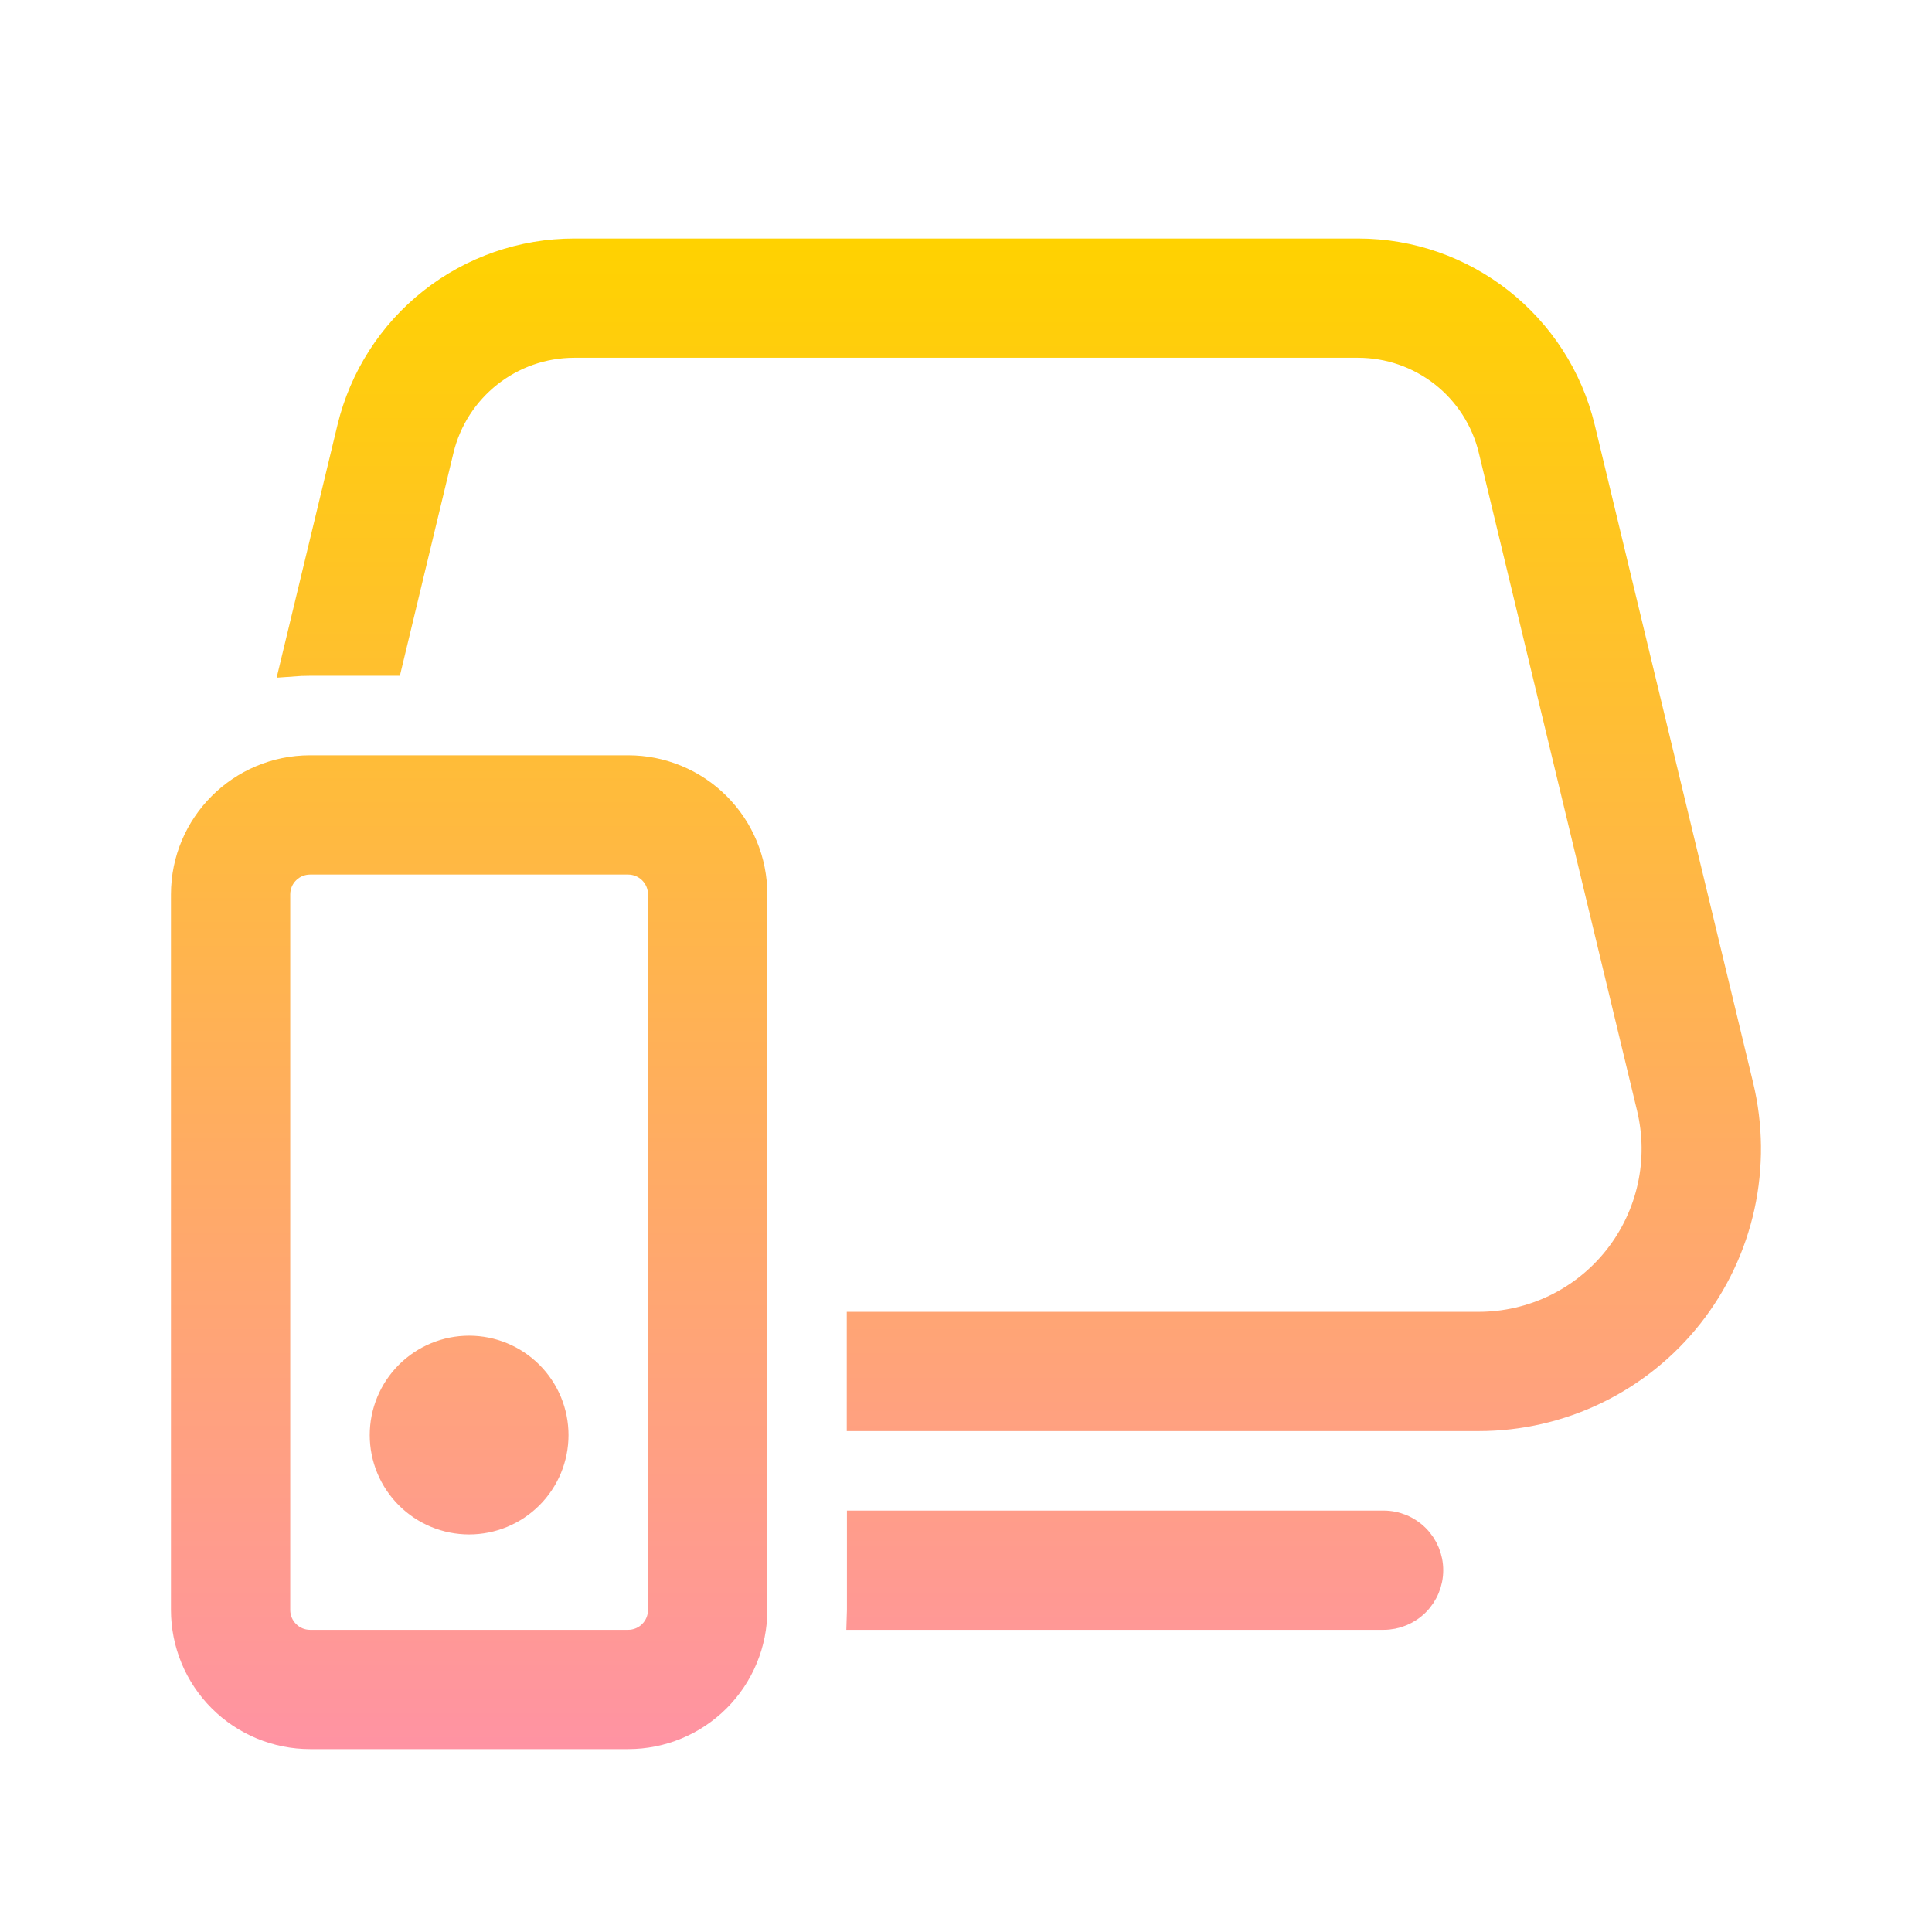 <svg width="81" height="80" viewBox="0 0 81 80" fill="none" xmlns="http://www.w3.org/2000/svg">
<path d="M62.487 18.873L62.487 18.873C62.187 17.626 61.476 16.517 60.469 15.724C59.462 14.931 58.217 14.5 56.935 14.5C56.935 14.5 56.934 14.5 56.934 14.5H24.078C21.44 14.5 19.146 16.308 18.525 18.872L18.525 18.873L16.371 27.833H13.001C12.746 27.833 12.494 27.843 12.245 27.862L14.634 17.937C15.144 15.818 16.353 13.931 18.066 12.582C19.778 11.233 21.895 10.5 24.075 10.5H56.935C61.42 10.5 65.323 13.575 66.375 17.937L73.015 45.514C73.416 47.18 73.434 48.916 73.068 50.59C72.701 52.265 71.96 53.834 70.899 55.181C69.838 56.527 68.485 57.615 66.943 58.364C65.401 59.112 63.709 59.5 61.995 59.5H61.995H36.001V55.5H61.991C63.1 55.5 64.195 55.248 65.193 54.764C66.191 54.28 67.066 53.576 67.752 52.705C68.438 51.833 68.918 50.818 69.155 49.734C69.392 48.651 69.38 47.528 69.121 46.45C69.121 46.45 69.121 46.45 69.121 46.45L62.487 18.873ZM26.335 32.167H26.335C27.036 32.166 27.729 32.304 28.377 32.572C29.024 32.84 29.613 33.232 30.108 33.728C30.604 34.223 30.997 34.811 31.265 35.458C31.533 36.106 31.671 36.799 31.671 37.5V67.5C31.671 68.915 31.109 70.271 30.109 71.271C29.109 72.271 27.753 72.833 26.338 72.833H13.005H13.004C12.304 72.834 11.61 72.696 10.962 72.428C10.315 72.16 9.727 71.768 9.231 71.272C8.736 70.777 8.342 70.189 8.074 69.542C7.806 68.894 7.668 68.201 7.668 67.5V37.5C7.668 34.556 10.057 32.167 13.001 32.167H26.335ZM58.008 67.833H36.001C36.005 67.723 36.008 67.612 36.008 67.5V63.833H58.008C58.538 63.833 59.047 64.044 59.422 64.419C59.797 64.794 60.008 65.303 60.008 65.833C60.008 66.364 59.797 66.873 59.422 67.248C59.047 67.623 58.538 67.833 58.008 67.833ZM22.261 62.759C21.573 63.447 20.64 63.833 19.668 63.833C18.695 63.833 17.763 63.447 17.075 62.759C16.388 62.072 16.001 61.139 16.001 60.167C16.001 59.194 16.388 58.262 17.075 57.574C17.763 56.886 18.695 56.5 19.668 56.5C20.64 56.5 21.573 56.886 22.261 57.574C22.948 58.262 23.335 59.194 23.335 60.167C23.335 61.139 22.948 62.072 22.261 62.759ZM13.001 36.167C12.648 36.167 12.309 36.307 12.059 36.557C11.808 36.807 11.668 37.146 11.668 37.5V67.5C11.668 68.236 12.265 68.833 13.001 68.833H26.335C26.688 68.833 27.027 68.693 27.277 68.443C27.527 68.193 27.668 67.854 27.668 67.5V37.5C27.668 37.146 27.527 36.807 27.277 36.557C27.027 36.307 26.688 36.167 26.335 36.167H13.001Z" fill="url(#paint0_linear_4681_125477)" stroke="url(#paint1_linear_4681_125477)"/>
<defs>
<linearGradient id="paint0_linear_4681_125477" x1="40.499" y1="10" x2="40.499" y2="73.333" gradientUnits="userSpaceOnUse">
<stop stop-color="#FFD200"/>
<stop offset="1" stop-color="#FF93A3"/>
</linearGradient>
<linearGradient id="paint1_linear_4681_125477" x1="40.499" y1="10" x2="40.499" y2="73.333" gradientUnits="userSpaceOnUse">
<stop stop-color="#FFD200"/>
<stop offset="1" stop-color="#FF93A3"/>
</linearGradient>
</defs>
</svg>
